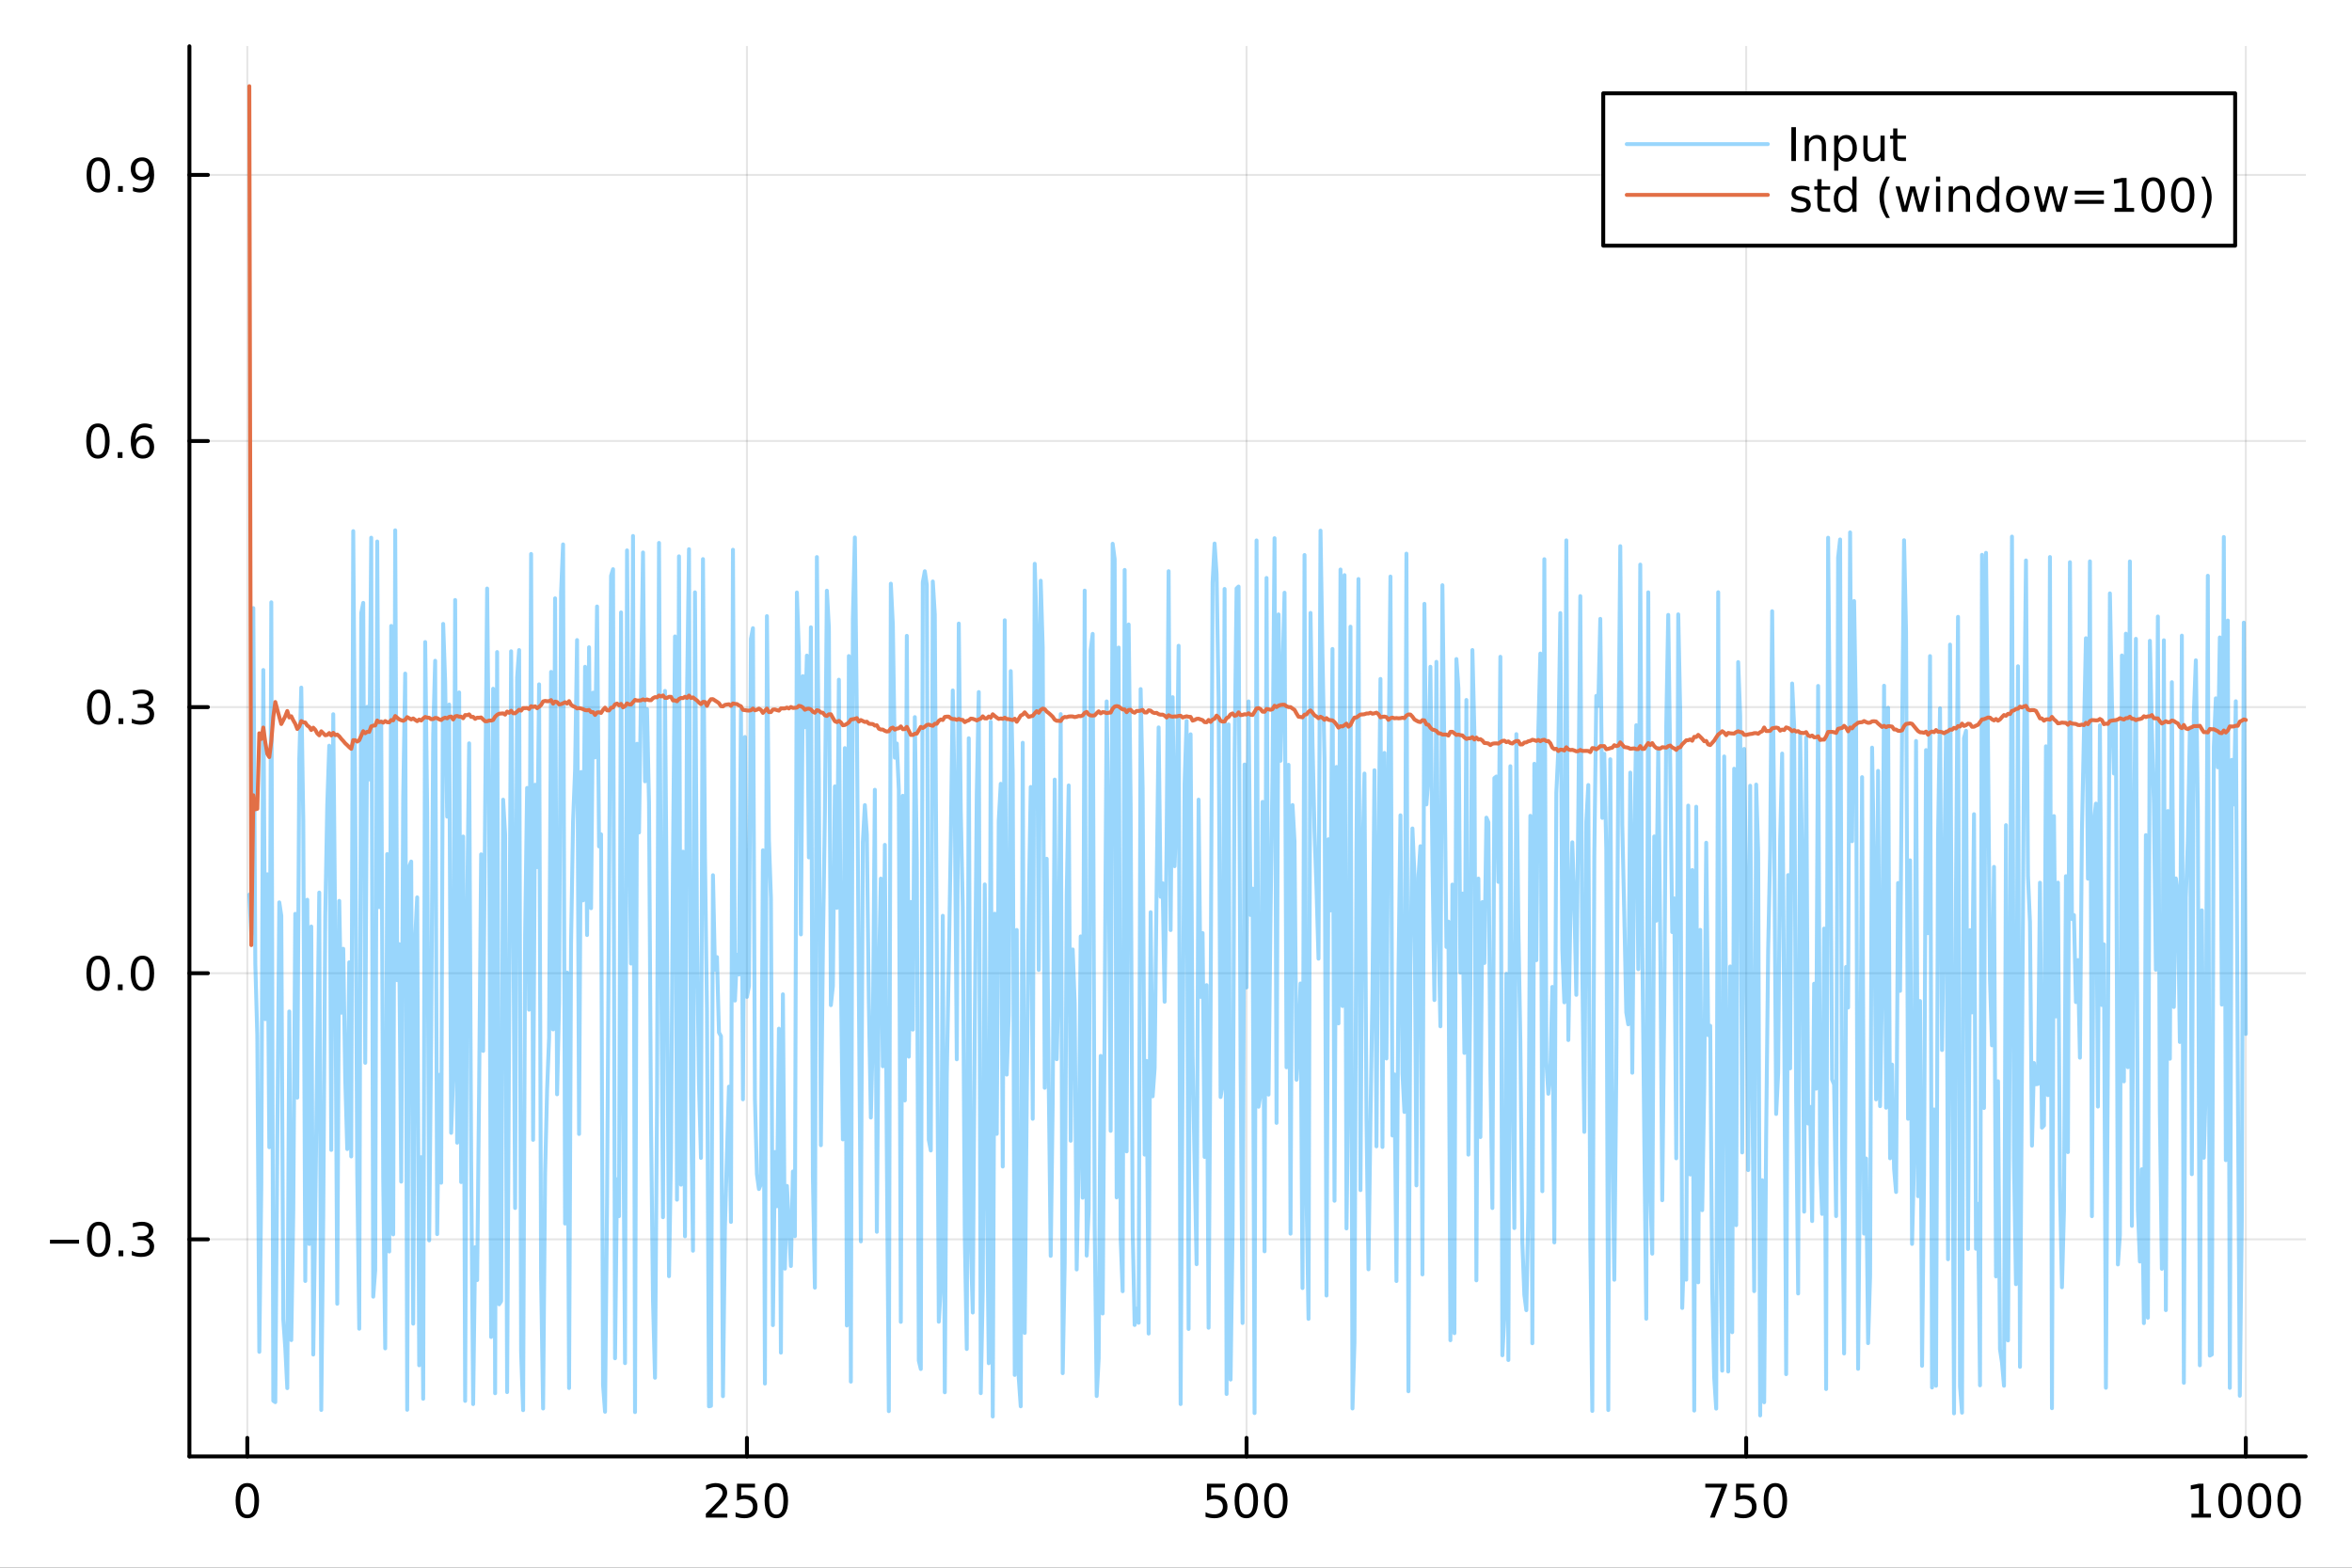 <?xml version="1.0" encoding="utf-8"?>
<svg xmlns="http://www.w3.org/2000/svg" xmlns:xlink="http://www.w3.org/1999/xlink" width="600" height="400" viewBox="0 0 2400 1600">
<rect x="0" y="0" width="2400" height="1600" fill="#333333" stroke="none"/>
<defs>
  <clipPath id="clip130">
    <rect x="0" y="0" width="2400" height="1600"/>
  </clipPath>
</defs>
<path clip-path="url(#clip130)" d="M0 1600 L2400 1600 L2400 0 L0 0  Z" fill="#ffffff" fill-rule="evenodd" fill-opacity="1"/>
<defs>
  <clipPath id="clip131">
    <rect x="480" y="0" width="1681" height="1600"/>
  </clipPath>
</defs>
<path clip-path="url(#clip130)" d="M193.288 1486.45 L2352.76 1486.45 L2352.76 47.244 L193.288 47.244  Z" fill="#ffffff" fill-rule="evenodd" fill-opacity="1"/>
<defs>
  <clipPath id="clip132">
    <rect x="193" y="47" width="2160" height="1440"/>
  </clipPath>
</defs>
<polyline clip-path="url(#clip132)" style="stroke:#000000; stroke-linecap:round; stroke-linejoin:round; stroke-width:2; stroke-opacity:0.1; fill:none" points="252.366,1486.45 252.366,47.244 "/>
<polyline clip-path="url(#clip132)" style="stroke:#000000; stroke-linecap:round; stroke-linejoin:round; stroke-width:2; stroke-opacity:0.1; fill:none" points="762.184,1486.45 762.184,47.244 "/>
<polyline clip-path="url(#clip132)" style="stroke:#000000; stroke-linecap:round; stroke-linejoin:round; stroke-width:2; stroke-opacity:0.1; fill:none" points="1272,1486.45 1272,47.244 "/>
<polyline clip-path="url(#clip132)" style="stroke:#000000; stroke-linecap:round; stroke-linejoin:round; stroke-width:2; stroke-opacity:0.1; fill:none" points="1781.82,1486.45 1781.82,47.244 "/>
<polyline clip-path="url(#clip132)" style="stroke:#000000; stroke-linecap:round; stroke-linejoin:round; stroke-width:2; stroke-opacity:0.1; fill:none" points="2291.64,1486.45 2291.64,47.244 "/>
<polyline clip-path="url(#clip130)" style="stroke:#000000; stroke-linecap:round; stroke-linejoin:round; stroke-width:4; stroke-opacity:1; fill:none" points="193.288,1486.45 2352.76,1486.45 "/>
<polyline clip-path="url(#clip130)" style="stroke:#000000; stroke-linecap:round; stroke-linejoin:round; stroke-width:4; stroke-opacity:1; fill:none" points="252.366,1486.45 252.366,1467.55 "/>
<polyline clip-path="url(#clip130)" style="stroke:#000000; stroke-linecap:round; stroke-linejoin:round; stroke-width:4; stroke-opacity:1; fill:none" points="762.184,1486.45 762.184,1467.55 "/>
<polyline clip-path="url(#clip130)" style="stroke:#000000; stroke-linecap:round; stroke-linejoin:round; stroke-width:4; stroke-opacity:1; fill:none" points="1272,1486.45 1272,1467.55 "/>
<polyline clip-path="url(#clip130)" style="stroke:#000000; stroke-linecap:round; stroke-linejoin:round; stroke-width:4; stroke-opacity:1; fill:none" points="1781.82,1486.45 1781.82,1467.55 "/>
<polyline clip-path="url(#clip130)" style="stroke:#000000; stroke-linecap:round; stroke-linejoin:round; stroke-width:4; stroke-opacity:1; fill:none" points="2291.64,1486.45 2291.64,1467.55 "/>
<path clip-path="url(#clip130)" d="M252.366 1517.37 Q248.755 1517.37 246.926 1520.93 Q245.12 1524.47 245.12 1531.6 Q245.12 1538.71 246.926 1542.27 Q248.755 1545.82 252.366 1545.82 Q256 1545.82 257.805 1542.27 Q259.634 1538.71 259.634 1531.6 Q259.634 1524.47 257.805 1520.93 Q256 1517.37 252.366 1517.37 M252.366 1513.66 Q258.176 1513.66 261.231 1518.27 Q264.31 1522.85 264.31 1531.6 Q264.31 1540.33 261.231 1544.94 Q258.176 1549.52 252.366 1549.52 Q246.555 1549.52 243.477 1544.94 Q240.421 1540.33 240.421 1531.6 Q240.421 1522.85 243.477 1518.27 Q246.555 1513.66 252.366 1513.66 Z" fill="#000000" fill-rule="evenodd" fill-opacity="1" /><path clip-path="url(#clip130)" d="M725.876 1544.91 L742.196 1544.91 L742.196 1548.85 L720.251 1548.85 L720.251 1544.91 Q722.913 1542.16 727.497 1537.53 Q732.103 1532.88 733.284 1531.53 Q735.529 1529.01 736.409 1527.27 Q737.311 1525.51 737.311 1523.82 Q737.311 1521.07 735.367 1519.33 Q733.446 1517.6 730.344 1517.6 Q728.145 1517.6 725.691 1518.36 Q723.261 1519.13 720.483 1520.68 L720.483 1515.95 Q723.307 1514.82 725.761 1514.24 Q728.214 1513.66 730.251 1513.66 Q735.622 1513.66 738.816 1516.35 Q742.01 1519.03 742.01 1523.52 Q742.01 1525.65 741.2 1527.57 Q740.413 1529.47 738.307 1532.07 Q737.728 1532.74 734.626 1535.95 Q731.524 1539.15 725.876 1544.91 Z" fill="#000000" fill-rule="evenodd" fill-opacity="1" /><path clip-path="url(#clip130)" d="M752.057 1514.29 L770.413 1514.29 L770.413 1518.22 L756.339 1518.22 L756.339 1526.7 Q757.358 1526.35 758.376 1526.19 Q759.395 1526 760.413 1526 Q766.2 1526 769.58 1529.17 Q772.959 1532.34 772.959 1537.76 Q772.959 1543.34 769.487 1546.44 Q766.015 1549.52 759.696 1549.52 Q757.52 1549.52 755.251 1549.15 Q753.006 1548.78 750.598 1548.04 L750.598 1543.34 Q752.682 1544.47 754.904 1545.03 Q757.126 1545.58 759.603 1545.58 Q763.608 1545.58 765.945 1543.48 Q768.283 1541.37 768.283 1537.76 Q768.283 1534.15 765.945 1532.04 Q763.608 1529.94 759.603 1529.94 Q757.728 1529.94 755.853 1530.35 Q754.001 1530.77 752.057 1531.65 L752.057 1514.29 Z" fill="#000000" fill-rule="evenodd" fill-opacity="1" /><path clip-path="url(#clip130)" d="M792.172 1517.37 Q788.561 1517.37 786.732 1520.93 Q784.927 1524.47 784.927 1531.6 Q784.927 1538.71 786.732 1542.27 Q788.561 1545.82 792.172 1545.82 Q795.806 1545.82 797.612 1542.27 Q799.441 1538.71 799.441 1531.6 Q799.441 1524.47 797.612 1520.93 Q795.806 1517.37 792.172 1517.37 M792.172 1513.66 Q797.982 1513.66 801.038 1518.27 Q804.117 1522.85 804.117 1531.6 Q804.117 1540.33 801.038 1544.94 Q797.982 1549.52 792.172 1549.52 Q786.362 1549.52 783.283 1544.94 Q780.228 1540.33 780.228 1531.6 Q780.228 1522.85 783.283 1518.27 Q786.362 1513.66 792.172 1513.66 Z" fill="#000000" fill-rule="evenodd" fill-opacity="1" /><path clip-path="url(#clip130)" d="M1231.62 1514.29 L1249.98 1514.29 L1249.98 1518.22 L1235.9 1518.22 L1235.9 1526.7 Q1236.92 1526.35 1237.94 1526.19 Q1238.96 1526 1239.98 1526 Q1245.76 1526 1249.14 1529.17 Q1252.52 1532.34 1252.52 1537.76 Q1252.52 1543.34 1249.05 1546.44 Q1245.58 1549.52 1239.26 1549.52 Q1237.08 1549.52 1234.81 1549.15 Q1232.57 1548.78 1230.16 1548.04 L1230.16 1543.34 Q1232.25 1544.47 1234.47 1545.03 Q1236.69 1545.58 1239.17 1545.58 Q1243.17 1545.58 1245.51 1543.48 Q1247.85 1541.37 1247.85 1537.76 Q1247.85 1534.15 1245.51 1532.04 Q1243.17 1529.94 1239.17 1529.94 Q1237.29 1529.94 1235.42 1530.35 Q1233.56 1530.77 1231.62 1531.65 L1231.62 1514.29 Z" fill="#000000" fill-rule="evenodd" fill-opacity="1" /><path clip-path="url(#clip130)" d="M1271.74 1517.37 Q1268.12 1517.37 1266.3 1520.93 Q1264.49 1524.47 1264.49 1531.6 Q1264.49 1538.71 1266.3 1542.27 Q1268.12 1545.82 1271.74 1545.82 Q1275.37 1545.82 1277.18 1542.27 Q1279 1538.71 1279 1531.6 Q1279 1524.47 1277.18 1520.93 Q1275.37 1517.37 1271.74 1517.37 M1271.74 1513.66 Q1277.55 1513.66 1280.6 1518.27 Q1283.68 1522.85 1283.68 1531.6 Q1283.68 1540.33 1280.6 1544.94 Q1277.55 1549.52 1271.74 1549.52 Q1265.93 1549.52 1262.85 1544.94 Q1259.79 1540.33 1259.79 1531.6 Q1259.79 1522.85 1262.85 1518.27 Q1265.93 1513.66 1271.74 1513.66 Z" fill="#000000" fill-rule="evenodd" fill-opacity="1" /><path clip-path="url(#clip130)" d="M1301.9 1517.37 Q1298.29 1517.37 1296.46 1520.93 Q1294.65 1524.47 1294.65 1531.6 Q1294.65 1538.71 1296.46 1542.27 Q1298.29 1545.82 1301.9 1545.82 Q1305.53 1545.82 1307.34 1542.27 Q1309.17 1538.71 1309.17 1531.6 Q1309.17 1524.47 1307.34 1520.93 Q1305.53 1517.37 1301.9 1517.37 M1301.9 1513.66 Q1307.71 1513.66 1310.76 1518.27 Q1313.84 1522.85 1313.84 1531.6 Q1313.84 1540.33 1310.76 1544.94 Q1307.71 1549.52 1301.9 1549.52 Q1296.09 1549.52 1293.01 1544.94 Q1289.95 1540.33 1289.95 1531.6 Q1289.95 1522.85 1293.01 1518.27 Q1296.09 1513.66 1301.9 1513.66 Z" fill="#000000" fill-rule="evenodd" fill-opacity="1" /><path clip-path="url(#clip130)" d="M1740.1 1514.29 L1762.32 1514.29 L1762.32 1516.28 L1749.77 1548.85 L1744.89 1548.85 L1756.69 1518.22 L1740.1 1518.22 L1740.1 1514.29 Z" fill="#000000" fill-rule="evenodd" fill-opacity="1" /><path clip-path="url(#clip130)" d="M1771.48 1514.29 L1789.84 1514.29 L1789.84 1518.22 L1775.77 1518.22 L1775.77 1526.7 Q1776.79 1526.35 1777.8 1526.19 Q1778.82 1526 1779.84 1526 Q1785.63 1526 1789.01 1529.17 Q1792.39 1532.34 1792.39 1537.76 Q1792.39 1543.34 1788.92 1546.44 Q1785.44 1549.52 1779.12 1549.52 Q1776.95 1549.52 1774.68 1549.15 Q1772.43 1548.78 1770.03 1548.04 L1770.03 1543.34 Q1772.11 1544.47 1774.33 1545.03 Q1776.55 1545.58 1779.03 1545.58 Q1783.04 1545.58 1785.37 1543.48 Q1787.71 1541.37 1787.71 1537.76 Q1787.71 1534.15 1785.37 1532.04 Q1783.04 1529.94 1779.03 1529.94 Q1777.16 1529.94 1775.28 1530.35 Q1773.43 1530.77 1771.48 1531.65 L1771.48 1514.29 Z" fill="#000000" fill-rule="evenodd" fill-opacity="1" /><path clip-path="url(#clip130)" d="M1811.6 1517.37 Q1807.99 1517.37 1806.16 1520.93 Q1804.36 1524.47 1804.36 1531.6 Q1804.36 1538.71 1806.16 1542.27 Q1807.99 1545.82 1811.6 1545.82 Q1815.23 1545.82 1817.04 1542.27 Q1818.87 1538.71 1818.87 1531.6 Q1818.87 1524.47 1817.04 1520.93 Q1815.23 1517.37 1811.6 1517.37 M1811.6 1513.66 Q1817.41 1513.66 1820.47 1518.27 Q1823.54 1522.85 1823.54 1531.6 Q1823.54 1540.33 1820.47 1544.94 Q1817.41 1549.52 1811.6 1549.52 Q1805.79 1549.52 1802.71 1544.94 Q1799.66 1540.33 1799.66 1531.6 Q1799.66 1522.85 1802.71 1518.27 Q1805.79 1513.66 1811.6 1513.66 Z" fill="#000000" fill-rule="evenodd" fill-opacity="1" /><path clip-path="url(#clip130)" d="M2236.16 1544.91 L2243.8 1544.91 L2243.8 1518.55 L2235.49 1520.21 L2235.49 1515.95 L2243.76 1514.29 L2248.43 1514.29 L2248.43 1544.91 L2256.07 1544.91 L2256.07 1548.85 L2236.16 1548.85 L2236.16 1544.91 Z" fill="#000000" fill-rule="evenodd" fill-opacity="1" /><path clip-path="url(#clip130)" d="M2275.52 1517.37 Q2271.91 1517.37 2270.08 1520.93 Q2268.27 1524.47 2268.27 1531.6 Q2268.27 1538.71 2270.08 1542.27 Q2271.91 1545.82 2275.52 1545.82 Q2279.15 1545.82 2280.96 1542.27 Q2282.78 1538.71 2282.78 1531.6 Q2282.78 1524.47 2280.96 1520.93 Q2279.15 1517.37 2275.52 1517.37 M2275.52 1513.66 Q2281.33 1513.66 2284.38 1518.27 Q2287.46 1522.85 2287.46 1531.6 Q2287.46 1540.33 2284.38 1544.94 Q2281.33 1549.52 2275.52 1549.52 Q2269.71 1549.52 2266.63 1544.94 Q2263.57 1540.33 2263.57 1531.6 Q2263.57 1522.85 2266.63 1518.27 Q2269.71 1513.66 2275.52 1513.66 Z" fill="#000000" fill-rule="evenodd" fill-opacity="1" /><path clip-path="url(#clip130)" d="M2305.68 1517.37 Q2302.07 1517.37 2300.24 1520.93 Q2298.43 1524.47 2298.43 1531.6 Q2298.43 1538.71 2300.24 1542.27 Q2302.07 1545.82 2305.68 1545.82 Q2309.31 1545.82 2311.12 1542.27 Q2312.95 1538.71 2312.95 1531.6 Q2312.95 1524.47 2311.12 1520.93 Q2309.31 1517.37 2305.68 1517.37 M2305.68 1513.66 Q2311.49 1513.66 2314.54 1518.27 Q2317.62 1522.85 2317.62 1531.6 Q2317.62 1540.33 2314.54 1544.94 Q2311.49 1549.52 2305.68 1549.52 Q2299.87 1549.52 2296.79 1544.94 Q2293.73 1540.33 2293.73 1531.6 Q2293.73 1522.85 2296.79 1518.27 Q2299.87 1513.66 2305.68 1513.66 Z" fill="#000000" fill-rule="evenodd" fill-opacity="1" /><path clip-path="url(#clip130)" d="M2335.84 1517.37 Q2332.23 1517.37 2330.4 1520.93 Q2328.59 1524.47 2328.59 1531.6 Q2328.59 1538.71 2330.4 1542.27 Q2332.23 1545.82 2335.84 1545.82 Q2339.47 1545.82 2341.28 1542.27 Q2343.11 1538.71 2343.11 1531.6 Q2343.11 1524.47 2341.28 1520.93 Q2339.47 1517.37 2335.84 1517.37 M2335.84 1513.66 Q2341.65 1513.66 2344.71 1518.27 Q2347.78 1522.85 2347.78 1531.6 Q2347.78 1540.33 2344.71 1544.94 Q2341.65 1549.52 2335.84 1549.52 Q2330.03 1549.52 2326.95 1544.94 Q2323.9 1540.33 2323.9 1531.6 Q2323.9 1522.85 2326.95 1518.27 Q2330.03 1513.66 2335.84 1513.66 Z" fill="#000000" fill-rule="evenodd" fill-opacity="1" /><polyline clip-path="url(#clip132)" style="stroke:#000000; stroke-linecap:round; stroke-linejoin:round; stroke-width:2; stroke-opacity:0.1; fill:none" points="193.288,1264.88 2352.76,1264.88 "/>
<polyline clip-path="url(#clip132)" style="stroke:#000000; stroke-linecap:round; stroke-linejoin:round; stroke-width:2; stroke-opacity:0.1; fill:none" points="193.288,993.29 2352.76,993.29 "/>
<polyline clip-path="url(#clip132)" style="stroke:#000000; stroke-linecap:round; stroke-linejoin:round; stroke-width:2; stroke-opacity:0.1; fill:none" points="193.288,721.696 2352.76,721.696 "/>
<polyline clip-path="url(#clip132)" style="stroke:#000000; stroke-linecap:round; stroke-linejoin:round; stroke-width:2; stroke-opacity:0.1; fill:none" points="193.288,450.102 2352.76,450.102 "/>
<polyline clip-path="url(#clip132)" style="stroke:#000000; stroke-linecap:round; stroke-linejoin:round; stroke-width:2; stroke-opacity:0.1; fill:none" points="193.288,178.508 2352.76,178.508 "/>
<polyline clip-path="url(#clip130)" style="stroke:#000000; stroke-linecap:round; stroke-linejoin:round; stroke-width:4; stroke-opacity:1; fill:none" points="193.288,1486.45 193.288,47.244 "/>
<polyline clip-path="url(#clip130)" style="stroke:#000000; stroke-linecap:round; stroke-linejoin:round; stroke-width:4; stroke-opacity:1; fill:none" points="193.288,1264.88 212.185,1264.88 "/>
<polyline clip-path="url(#clip130)" style="stroke:#000000; stroke-linecap:round; stroke-linejoin:round; stroke-width:4; stroke-opacity:1; fill:none" points="193.288,993.29 212.185,993.29 "/>
<polyline clip-path="url(#clip130)" style="stroke:#000000; stroke-linecap:round; stroke-linejoin:round; stroke-width:4; stroke-opacity:1; fill:none" points="193.288,721.696 212.185,721.696 "/>
<polyline clip-path="url(#clip130)" style="stroke:#000000; stroke-linecap:round; stroke-linejoin:round; stroke-width:4; stroke-opacity:1; fill:none" points="193.288,450.102 212.185,450.102 "/>
<polyline clip-path="url(#clip130)" style="stroke:#000000; stroke-linecap:round; stroke-linejoin:round; stroke-width:4; stroke-opacity:1; fill:none" points="193.288,178.508 212.185,178.508 "/>
<path clip-path="url(#clip130)" d="M50.992 1265.34 L80.668 1265.34 L80.668 1269.27 L50.992 1269.27 L50.992 1265.34 Z" fill="#000000" fill-rule="evenodd" fill-opacity="1" /><path clip-path="url(#clip130)" d="M100.76 1250.68 Q97.149 1250.68 95.321 1254.25 Q93.515 1257.79 93.515 1264.92 Q93.515 1272.03 95.321 1275.59 Q97.149 1279.13 100.76 1279.13 Q104.395 1279.13 106.2 1275.59 Q108.029 1272.03 108.029 1264.92 Q108.029 1257.79 106.2 1254.25 Q104.395 1250.68 100.76 1250.68 M100.76 1246.98 Q106.571 1246.98 109.626 1251.59 Q112.705 1256.17 112.705 1264.92 Q112.705 1273.65 109.626 1278.25 Q106.571 1282.84 100.76 1282.84 Q94.95 1282.84 91.871 1278.25 Q88.816 1273.65 88.816 1264.92 Q88.816 1256.17 91.871 1251.59 Q94.95 1246.98 100.76 1246.98 Z" fill="#000000" fill-rule="evenodd" fill-opacity="1" /><path clip-path="url(#clip130)" d="M120.922 1276.28 L125.807 1276.28 L125.807 1282.16 L120.922 1282.16 L120.922 1276.28 Z" fill="#000000" fill-rule="evenodd" fill-opacity="1" /><path clip-path="url(#clip130)" d="M150.158 1263.53 Q153.515 1264.25 155.39 1266.52 Q157.288 1268.78 157.288 1272.12 Q157.288 1277.23 153.769 1280.03 Q150.251 1282.84 143.769 1282.84 Q141.593 1282.84 139.279 1282.4 Q136.987 1281.98 134.533 1281.12 L134.533 1276.61 Q136.478 1277.74 138.793 1278.32 Q141.107 1278.9 143.631 1278.9 Q148.029 1278.9 150.32 1277.16 Q152.635 1275.43 152.635 1272.12 Q152.635 1269.06 150.482 1267.35 Q148.353 1265.61 144.533 1265.61 L140.506 1265.61 L140.506 1261.77 L144.718 1261.77 Q148.168 1261.77 149.996 1260.4 Q151.825 1259.02 151.825 1256.42 Q151.825 1253.76 149.927 1252.35 Q148.052 1250.91 144.533 1250.91 Q142.612 1250.91 140.413 1251.33 Q138.214 1251.75 135.575 1252.63 L135.575 1248.46 Q138.237 1247.72 140.552 1247.35 Q142.89 1246.98 144.95 1246.98 Q150.274 1246.98 153.376 1249.41 Q156.478 1251.82 156.478 1255.94 Q156.478 1258.81 154.834 1260.8 Q153.191 1262.77 150.158 1263.53 Z" fill="#000000" fill-rule="evenodd" fill-opacity="1" /><path clip-path="url(#clip130)" d="M100.112 979.088 Q96.501 979.088 94.672 982.653 Q92.867 986.195 92.867 993.325 Q92.867 1000.43 94.672 1004 Q96.501 1007.54 100.112 1007.54 Q103.746 1007.54 105.552 1004 Q107.381 1000.43 107.381 993.325 Q107.381 986.195 105.552 982.653 Q103.746 979.088 100.112 979.088 M100.112 975.385 Q105.922 975.385 108.978 979.991 Q112.057 984.575 112.057 993.325 Q112.057 1002.05 108.978 1006.66 Q105.922 1011.24 100.112 1011.24 Q94.302 1011.24 91.223 1006.66 Q88.168 1002.05 88.168 993.325 Q88.168 984.575 91.223 979.991 Q94.302 975.385 100.112 975.385 Z" fill="#000000" fill-rule="evenodd" fill-opacity="1" /><path clip-path="url(#clip130)" d="M120.274 1004.69 L125.158 1004.69 L125.158 1010.57 L120.274 1010.57 L120.274 1004.69 Z" fill="#000000" fill-rule="evenodd" fill-opacity="1" /><path clip-path="url(#clip130)" d="M145.343 979.088 Q141.732 979.088 139.904 982.653 Q138.098 986.195 138.098 993.325 Q138.098 1000.43 139.904 1004 Q141.732 1007.54 145.343 1007.54 Q148.978 1007.54 150.783 1004 Q152.612 1000.43 152.612 993.325 Q152.612 986.195 150.783 982.653 Q148.978 979.088 145.343 979.088 M145.343 975.385 Q151.154 975.385 154.209 979.991 Q157.288 984.575 157.288 993.325 Q157.288 1002.05 154.209 1006.66 Q151.154 1011.24 145.343 1011.24 Q139.533 1011.24 136.455 1006.66 Q133.399 1002.05 133.399 993.325 Q133.399 984.575 136.455 979.991 Q139.533 975.385 145.343 975.385 Z" fill="#000000" fill-rule="evenodd" fill-opacity="1" /><path clip-path="url(#clip130)" d="M100.76 707.494 Q97.149 707.494 95.321 711.059 Q93.515 714.601 93.515 721.73 Q93.515 728.837 95.321 732.402 Q97.149 735.943 100.76 735.943 Q104.395 735.943 106.2 732.402 Q108.029 728.837 108.029 721.73 Q108.029 714.601 106.2 711.059 Q104.395 707.494 100.76 707.494 M100.76 703.791 Q106.571 703.791 109.626 708.397 Q112.705 712.981 112.705 721.73 Q112.705 730.457 109.626 735.064 Q106.571 739.647 100.76 739.647 Q94.95 739.647 91.871 735.064 Q88.816 730.457 88.816 721.73 Q88.816 712.981 91.871 708.397 Q94.95 703.791 100.76 703.791 Z" fill="#000000" fill-rule="evenodd" fill-opacity="1" /><path clip-path="url(#clip130)" d="M120.922 733.096 L125.807 733.096 L125.807 738.976 L120.922 738.976 L120.922 733.096 Z" fill="#000000" fill-rule="evenodd" fill-opacity="1" /><path clip-path="url(#clip130)" d="M150.158 720.342 Q153.515 721.059 155.39 723.328 Q157.288 725.596 157.288 728.929 Q157.288 734.045 153.769 736.846 Q150.251 739.647 143.769 739.647 Q141.593 739.647 139.279 739.207 Q136.987 738.791 134.533 737.934 L134.533 733.42 Q136.478 734.554 138.793 735.133 Q141.107 735.712 143.631 735.712 Q148.029 735.712 150.32 733.976 Q152.635 732.24 152.635 728.929 Q152.635 725.874 150.482 724.161 Q148.353 722.425 144.533 722.425 L140.506 722.425 L140.506 718.582 L144.718 718.582 Q148.168 718.582 149.996 717.217 Q151.825 715.828 151.825 713.235 Q151.825 710.573 149.927 709.161 Q148.052 707.726 144.533 707.726 Q142.612 707.726 140.413 708.143 Q138.214 708.559 135.575 709.439 L135.575 705.272 Q138.237 704.531 140.552 704.161 Q142.89 703.791 144.95 703.791 Q150.274 703.791 153.376 706.221 Q156.478 708.629 156.478 712.749 Q156.478 715.619 154.834 717.61 Q153.191 719.578 150.158 720.342 Z" fill="#000000" fill-rule="evenodd" fill-opacity="1" /><path clip-path="url(#clip130)" d="M99.95 435.9 Q96.339 435.9 94.51 439.465 Q92.705 443.007 92.705 450.136 Q92.705 457.243 94.51 460.808 Q96.339 464.349 99.95 464.349 Q103.584 464.349 105.39 460.808 Q107.219 457.243 107.219 450.136 Q107.219 443.007 105.39 439.465 Q103.584 435.9 99.95 435.9 M99.95 432.197 Q105.76 432.197 108.816 436.803 Q111.895 441.386 111.895 450.136 Q111.895 458.863 108.816 463.47 Q105.76 468.053 99.95 468.053 Q94.14 468.053 91.061 463.47 Q88.006 458.863 88.006 450.136 Q88.006 441.386 91.061 436.803 Q94.14 432.197 99.95 432.197 Z" fill="#000000" fill-rule="evenodd" fill-opacity="1" /><path clip-path="url(#clip130)" d="M120.112 461.502 L124.996 461.502 L124.996 467.382 L120.112 467.382 L120.112 461.502 Z" fill="#000000" fill-rule="evenodd" fill-opacity="1" /><path clip-path="url(#clip130)" d="M145.76 448.238 Q142.612 448.238 140.76 450.391 Q138.931 452.544 138.931 456.294 Q138.931 460.021 140.76 462.197 Q142.612 464.349 145.76 464.349 Q148.908 464.349 150.737 462.197 Q152.589 460.021 152.589 456.294 Q152.589 452.544 150.737 450.391 Q148.908 448.238 145.76 448.238 M155.042 433.586 L155.042 437.845 Q153.283 437.011 151.478 436.572 Q149.695 436.132 147.936 436.132 Q143.306 436.132 140.853 439.257 Q138.422 442.382 138.075 448.701 Q139.441 446.687 141.501 445.623 Q143.561 444.535 146.038 444.535 Q151.246 444.535 154.255 447.706 Q157.288 450.854 157.288 456.294 Q157.288 461.618 154.14 464.835 Q150.992 468.053 145.76 468.053 Q139.765 468.053 136.594 463.47 Q133.422 458.863 133.422 450.136 Q133.422 441.942 137.311 437.081 Q141.2 432.197 147.751 432.197 Q149.51 432.197 151.293 432.544 Q153.098 432.891 155.042 433.586 Z" fill="#000000" fill-rule="evenodd" fill-opacity="1" /><path clip-path="url(#clip130)" d="M100.297 164.306 Q96.686 164.306 94.858 167.871 Q93.052 171.413 93.052 178.542 Q93.052 185.649 94.858 189.214 Q96.686 192.755 100.297 192.755 Q103.932 192.755 105.737 189.214 Q107.566 185.649 107.566 178.542 Q107.566 171.413 105.737 167.871 Q103.932 164.306 100.297 164.306 M100.297 160.603 Q106.108 160.603 109.163 165.209 Q112.242 169.792 112.242 178.542 Q112.242 187.269 109.163 191.876 Q106.108 196.459 100.297 196.459 Q94.487 196.459 91.409 191.876 Q88.353 187.269 88.353 178.542 Q88.353 169.792 91.409 165.209 Q94.487 160.603 100.297 160.603 Z" fill="#000000" fill-rule="evenodd" fill-opacity="1" /><path clip-path="url(#clip130)" d="M120.459 189.908 L125.344 189.908 L125.344 195.788 L120.459 195.788 L120.459 189.908 Z" fill="#000000" fill-rule="evenodd" fill-opacity="1" /><path clip-path="url(#clip130)" d="M135.668 195.07 L135.668 190.811 Q137.427 191.644 139.232 192.084 Q141.038 192.524 142.774 192.524 Q147.404 192.524 149.834 189.422 Q152.288 186.297 152.635 179.954 Q151.293 181.945 149.232 183.01 Q147.172 184.075 144.672 184.075 Q139.487 184.075 136.455 180.95 Q133.445 177.802 133.445 172.362 Q133.445 167.038 136.594 163.82 Q139.742 160.603 144.973 160.603 Q150.968 160.603 154.117 165.209 Q157.288 169.792 157.288 178.542 Q157.288 186.714 153.399 191.598 Q149.533 196.459 142.982 196.459 Q141.223 196.459 139.418 196.112 Q137.612 195.764 135.668 195.07 M144.973 180.417 Q148.121 180.417 149.95 178.265 Q151.802 176.112 151.802 172.362 Q151.802 168.635 149.95 166.482 Q148.121 164.306 144.973 164.306 Q141.825 164.306 139.973 166.482 Q138.144 168.635 138.144 172.362 Q138.144 176.112 139.973 178.265 Q141.825 180.417 144.973 180.417 Z" fill="#000000" fill-rule="evenodd" fill-opacity="1" /><polyline clip-path="url(#clip132)" style="stroke:#009af9; stroke-linecap:round; stroke-linejoin:round; stroke-width:4; stroke-opacity:0.4; fill:none" points="254.405,913 256.444,953.613 258.483,620.64 260.523,983.822 262.562,1057.2 264.601,1379.7 266.641,1209.14 268.68,683.818 270.719,1040.19 272.758,892.312 274.798,1170.87 276.837,614.707 278.876,1429.64 280.915,1431.05 282.955,1166.33 284.994,920.963 287.033,934.673 289.073,1346.61 291.112,1375.74 293.151,1416.75 295.19,1032.3 297.23,1367.72 299.269,1235.31 301.308,932.639 303.347,1120.29 305.387,774.683 307.426,701.748 309.465,837.441 311.505,1307.4 313.544,918.263 315.583,1269.64 317.622,945.604 319.662,1382.49 321.701,1239.56 323.74,1066.85 325.779,910.986 327.819,1439.02 329.858,1239.86 331.897,934.734 333.937,821.767 335.976,761.055 338.015,1173.63 340.054,728.935 342.094,959.378 344.133,1330.62 346.172,919.423 348.211,1033.6 350.251,968.321 352.29,1100.98 354.329,1172.75 356.369,982.14 358.408,1180.28 360.447,542.083 362.486,818.325 364.526,1197.09 366.565,1356.13 368.604,625.832 370.643,615.293 372.683,1084.73 374.722,721.405 376.761,795.521 378.801,548.768 380.84,1323.42 382.879,1296.42 384.918,552.667 386.958,925.873 388.997,736.36 391.036,1201.84 393.075,1376.18 395.115,871.709 397.154,1277.35 399.193,638.82 401.233,1259.85 403.272,541.249 405.311,1000.41 407.35,963.662 409.39,1205.99 411.429,814.328 413.468,687.452 415.507,1438.85 417.547,884.559 419.586,879.306 421.625,1350.96 423.665,957.807 425.704,915.867 427.743,1393.43 429.782,1181.04 431.822,1427.61 433.861,655.286 435.9,828.141 437.939,1265.99 439.979,1057.59 442.018,749.796 444.057,674.389 446.097,1259.56 448.136,1096.94 450.175,1207.13 452.214,636.76 454.254,695.897 456.293,833.477 458.332,719.062 460.371,1156.22 462.411,1098.32 464.45,612.361 466.489,1166.26 468.529,706.696 470.568,1206.43 472.607,853.769 474.646,1429.79 476.686,930.555 478.725,758.631 480.764,1184.7 482.803,1433.03 484.843,1272.98 486.882,1306.48 488.921,1109.82 490.961,871.937 493,1072.6 495.039,828.026 497.078,600.662 499.118,812.53 501.157,1364.55 503.196,702.939 505.235,1421.95 507.275,665.491 509.314,1331.18 511.353,1327.99 513.393,816.158 515.432,851.692 517.471,1420.8 519.51,1049.14 521.55,664.706 523.589,899.427 525.628,1232.93 527.667,691.497 529.707,663.463 531.746,1379.77 533.785,1439.23 535.825,955.231 537.864,804.179 539.903,1030.53 541.942,565.385 543.982,1163.36 546.021,800.948 548.06,885.025 550.099,698.445 552.139,1303.45 554.178,1437.52 556.217,1197.57 558.257,1112.4 560.296,1059.18 562.335,685.747 564.374,1050.65 566.414,610.657 568.453,1116.86 570.492,1023.24 572.532,604.636 574.571,555.626 576.61,1248.8 578.649,992.576 580.689,1416.65 582.728,962.508 584.767,838.282 586.806,786.002 588.846,653.241 590.885,1157.36 592.924,787.904 594.964,918.964 597.003,680.537 599.042,954.325 601.081,660.606 603.121,926.928 605.16,706.922 607.199,772.975 609.238,618.978 611.278,863.847 613.317,851.494 615.356,1413.44 617.396,1440.86 619.435,1227.51 621.474,910.135 623.513,587.716 625.553,580.924 627.592,1386.28 629.631,1203.49 631.67,1241.24 633.71,625.016 635.749,1094.18 637.788,1391.24 639.828,561.749 641.867,809.62 643.906,983.4 645.945,547.033 647.985,1441.18 650.024,759.12 652.063,849.655 654.102,704.701 656.142,563.864 658.181,797.443 660.22,723.69 662.26,819.177 664.299,1146.34 666.338,1327.95 668.377,1406.16 670.417,1127.14 672.456,554.114 674.495,955.694 676.534,1242.31 678.574,705.119 680.613,961.192 682.652,1302.51 684.692,1180.47 686.731,878.845 688.77,649.533 690.809,1224.43 692.849,567.787 694.888,1209.1 696.927,869.237 698.966,1261.76 701.006,713.374 703.045,560.542 705.084,1117.75 707.124,1276.52 709.163,604.532 711.202,951.554 713.241,1106.03 715.281,1181.8 717.32,570.617 719.359,874.605 721.398,1031.21 723.438,1435.3 725.477,1434.84 727.516,893.266 729.556,989.794 731.595,976.837 733.634,1053.8 735.673,1057.47 737.713,1424.98 739.752,1251.6 741.791,1177.62 743.83,1109.03 745.87,1247.13 747.909,561.082 749.948,1021.2 751.988,974.393 754.027,994.584 756.066,724.375 758.105,1122 760.145,752.182 762.184,1017.44 764.223,1006.45 766.262,652.038 768.302,641.138 770.341,1121.61 772.38,1198.56 774.42,1213.57 776.459,1208.51 778.498,867.836 780.537,1412.09 782.577,628.832 784.616,856.976 786.655,916.54 788.694,1352.48 790.734,1175.77 792.773,1231.15 794.812,1049.88 796.852,1380.52 798.891,1014.81 800.93,1294.78 802.969,1210.35 805.009,1250.02 807.048,1292.1 809.087,1195.67 811.126,1261.68 813.166,604.693 815.205,667.41 817.244,953.678 819.284,690.063 821.323,742.188 823.362,669.112 825.401,875.074 827.441,640.216 829.48,1200.87 831.519,1314.2 833.558,568.54 835.598,795.117 837.637,1168.83 839.676,970.052 841.716,830.156 843.755,602.874 845.794,640.696 847.833,1025.87 849.873,1006.46 851.912,802.621 853.951,926.604 855.99,693.7 858.03,991.666 860.069,1162.9 862.108,763.535 864.148,1352.83 866.187,669.561 868.226,1410.12 870.265,631.523 872.305,548.535 874.344,731.812 876.383,1013.91 878.422,1267.01 880.462,859.615 882.501,821.696 884.54,851.944 886.58,1024.15 888.619,1140.55 890.658,1055.7 892.697,806.041 894.737,1257.2 896.776,1000.8 898.815,896.695 900.855,1088.27 902.894,862.253 904.933,1177.76 906.972,1440.23 909.012,595.699 911.051,637.434 913.09,773.301 915.129,758.789 917.169,806.474 919.208,1349.14 921.247,812.163 923.287,1123.12 925.326,648.951 927.365,1078.46 929.404,920.567 931.444,1050.85 933.483,731.884 935.522,877.668 937.561,1388.72 939.601,1397.23 941.64,594.267 943.679,583.005 945.719,597.06 947.758,1163.25 949.797,1174.22 951.836,593.477 953.876,627.093 955.915,968.997 957.954,1348.98 959.993,1313.43 962.033,934.661 964.072,1420.98 966.111,1098.34 968.151,983.281 970.19,857.613 972.229,704.674 974.268,823.544 976.308,1081.14 978.347,636.4 980.386,828.07 982.425,925.308 984.465,1259.69 986.504,1376.81 988.543,753.466 990.583,1268.01 992.622,1339.59 994.661,1047.55 996.7,811.381 998.74,706.295 1000.78,1421.89 1002.82,1316.92 1004.86,902.646 1006.9,1203.39 1008.94,1391.33 1010.98,736.591 1013.01,1445.72 1015.05,932.521 1017.09,1157.25 1019.13,837.932 1021.17,799.956 1023.21,1190.57 1025.25,633.045 1027.29,1096.76 1029.33,1035.28 1031.37,684.924 1033.41,790.025 1035.45,1403.3 1037.49,949.109 1039.53,1406.02 1041.56,1435.31 1043.6,758.056 1045.64,1360.42 1047.68,1123.44 1049.72,927.7 1051.76,803.227 1053.8,1141.86 1055.84,575.398 1057.88,642.814 1059.92,989.93 1061.96,592.693 1064,660.941 1066.04,1110.23 1068.07,876.481 1070.11,1103.02 1072.15,1281.76 1074.19,1124.82 1076.23,795.647 1078.27,1081.04 1080.31,992.238 1082.35,728.833 1084.39,1401.49 1086.43,1288.87 1088.47,913.164 1090.51,801.614 1092.55,1164.29 1094.59,969 1096.62,1023.79 1098.66,1295.65 1100.7,1184.61 1102.74,955.715 1104.78,1222.39 1106.82,602.771 1108.86,1281.49 1110.9,1233.87 1112.94,663.745 1114.98,646.934 1117.02,1250.74 1119.06,1424.79 1121.1,1386.33 1123.14,1077.69 1125.17,1340.55 1127.21,1039.17 1129.25,715.86 1131.29,853.243 1133.33,1154.17 1135.37,554.963 1137.41,570.638 1139.45,1222.11 1141.49,660.913 1143.53,1263.85 1145.57,1317.85 1147.61,581.703 1149.65,1175.13 1151.69,637.337 1153.72,820.819 1155.76,1255.27 1157.8,1352.29 1159.84,1335.52 1161.88,1350.02 1163.92,703.262 1165.96,805.089 1168,1178.44 1170.04,1082.84 1172.08,1361.06 1174.12,931.01 1176.16,1118.92 1178.2,1090.28 1180.23,907.381 1182.27,742.41 1184.31,915.256 1186.35,901.509 1188.39,1022.41 1190.43,862.718 1192.47,582.955 1194.51,949.241 1196.55,711.542 1198.59,884.04 1200.63,822.756 1202.67,659.061 1204.71,1433 1206.75,1092.15 1208.78,799.931 1210.82,735.837 1212.86,1356.36 1214.9,749.439 1216.94,1077.75 1218.98,1186.52 1221.02,1290.28 1223.06,816.118 1225.1,1017.41 1227.14,952.293 1229.18,1180.8 1231.22,1005.44 1233.26,1355.12 1235.3,1035.35 1237.33,594.823 1239.37,554.725 1241.41,585.724 1243.45,712.699 1245.49,1119.65 1247.53,1107.69 1249.57,601.096 1251.61,1422.71 1253.65,739.367 1255.69,1407.99 1257.73,1256.29 1259.77,774.896 1261.81,600.572 1263.85,598.633 1265.88,1086.61 1267.92,1350.27 1269.96,780.269 1272,1007.79 1274.04,715.859 1276.08,933.813 1278.12,906.932 1280.16,1442.21 1282.2,551.578 1284.24,1129.55 1286.28,1116.41 1288.32,818.437 1290.36,1277.11 1292.39,589.875 1294.43,1117.17 1296.47,934.007 1298.51,788.828 1300.55,549.28 1302.59,1146.04 1304.63,627.088 1306.67,776.492 1308.71,687.39 1310.75,604.938 1312.79,1089.3 1314.83,780.585 1316.87,1259.11 1318.91,821.616 1320.94,858.893 1322.98,1102 1325.02,1065.13 1327.06,1003.75 1329.1,1314.62 1331.14,566.445 1333.18,1219.86 1335.22,1346.08 1337.26,625.52 1339.3,758.789 1341.34,848.505 1343.38,907.019 1345.42,978.443 1347.46,541.577 1349.49,669.809 1351.53,775.139 1353.57,1322.26 1355.61,856.542 1357.65,929.194 1359.69,662.35 1361.73,1225.52 1363.77,782.771 1365.81,1044.47 1367.85,581.26 1369.89,1026.78 1371.93,586.975 1373.97,1253.78 1376.01,1097.64 1378.04,639.583 1380.08,1437.5 1382.12,1369.76 1384.16,866.544 1386.2,590.955 1388.24,1214.67 1390.28,877.599 1392.32,789.504 1394.36,1141.63 1396.4,1295.49 1398.44,1141.85 1400.48,1013.7 1402.52,786.132 1404.56,1169.98 1406.59,878.394 1408.63,692.929 1410.67,1170.62 1412.71,768.473 1414.75,1080.32 1416.79,786.508 1418.83,588.414 1420.87,1158.94 1422.91,1096.58 1424.95,1307.44 1426.99,998.122 1429.03,832.121 1431.07,1095.17 1433.1,1134.89 1435.14,565.058 1437.18,1419.96 1439.22,986.236 1441.26,845.55 1443.3,892.979 1445.34,1209.86 1447.38,896.141 1449.42,863.623 1451.46,1300.7 1453.5,616.257 1455.54,820.979 1457.58,792.777 1459.62,680.494 1461.65,876.413 1463.69,1020.67 1465.73,675.481 1467.77,946.84 1469.81,1047.49 1471.85,597.268 1473.89,771.734 1475.93,966.469 1477.97,940.614 1480.01,1367.86 1482.05,902.795 1484.09,1360.65 1486.13,672.627 1488.17,702.474 1490.2,992.676 1492.24,911.998 1494.28,1074.65 1496.32,714.394 1498.36,1178.44 1500.4,1008.81 1502.44,663.427 1504.48,747.046 1506.52,1306.77 1508.56,896.683 1510.6,1160.51 1512.64,920.643 1514.68,982.842 1516.72,834.481 1518.75,839.224 1520.79,1090.1 1522.83,1232.94 1524.87,794.114 1526.91,792.532 1528.95,900.059 1530.99,670.318 1533.03,1383.23 1535.07,1344.09 1537.11,993.887 1539.15,1388.06 1541.19,782.002 1543.23,1081.62 1545.26,1253.36 1547.3,749.238 1549.34,943.428 1551.38,1063.3 1553.42,1268.41 1555.46,1321.53 1557.5,1337.19 1559.54,1234.5 1561.58,832.645 1563.62,1370.96 1565.66,779.511 1567.7,979.997 1569.74,745.113 1571.78,667.009 1573.81,1215.78 1575.85,570.725 1577.89,1083.06 1579.93,1116.32 1581.97,1095.29 1584.01,1007.25 1586.05,1268.06 1588.09,809.301 1590.13,765.512 1592.17,625.724 1594.21,969.25 1596.25,1023.01 1598.29,551.506 1600.33,1061.49 1602.36,937.793 1604.4,859.648 1606.44,921.349 1608.48,1015.37 1610.52,829.843 1612.56,608.406 1614.6,988.698 1616.64,1155.21 1618.68,839.049 1620.72,801.185 1622.76,1268.42 1624.8,1440.01 1626.84,873.734 1628.88,710.209 1630.91,720.326 1632.95,631.603 1634.99,834.728 1637.03,769.248 1639.07,866.814 1641.11,1439.09 1643.15,774.89 1645.19,1138.41 1647.23,1306.14 1649.27,1095.64 1651.31,784.897 1653.35,557.447 1655.39,841.68 1657.42,933.177 1659.46,1033.23 1661.5,1045.46 1663.54,788.526 1665.58,1094.88 1667.62,856.713 1669.66,740.153 1671.7,989.162 1673.74,576.23 1675.78,961.513 1677.82,1159.12 1679.86,1345.92 1681.9,604.524 1683.94,1219.1 1685.97,1279.52 1688.01,853.714 1690.05,939.699 1692.09,763.588 1694.13,958.246 1696.17,1224.98 1698.21,1030.47 1700.25,740.69 1702.29,627.574 1704.33,781.988 1706.37,951.298 1708.41,916.928 1710.45,1182.2 1712.49,627.013 1714.52,727.429 1716.56,1334.94 1718.6,1267.43 1720.64,1306.07 1722.68,822.191 1724.72,1198.7 1726.76,887.988 1728.8,1439.66 1730.84,823.357 1732.88,1308.77 1734.92,949.025 1736.96,1235.12 1739,1110.4 1741.04,860.082 1743.07,1056.51 1745.11,1046.9 1747.15,1314.93 1749.19,1406.06 1751.23,1437.65 1753.27,604.444 1755.31,1263.57 1757.35,1398.9 1759.39,772.033 1761.43,1048.9 1763.47,1399.78 1765.51,986.388 1767.55,1359.66 1769.58,784.543 1771.62,1250.42 1773.66,675.725 1775.7,730.532 1777.74,1176.22 1779.78,764.32 1781.82,910.238 1783.86,1194.22 1785.9,801.929 1787.94,1086.94 1789.98,1317.77 1792.02,800.742 1794.06,870.625 1796.1,1444.61 1798.13,1204.55 1800.17,1431.16 1802.21,1157.72 1804.25,969.263 1806.29,868.098 1808.33,623.815 1810.37,839.953 1812.41,1136.93 1814.45,1095.31 1816.49,857.441 1818.53,769.081 1820.57,1029.25 1822.61,1402.49 1824.65,893.118 1826.68,1090.41 1828.72,697.589 1830.76,741.195 1832.8,1123.26 1834.84,1320.16 1836.88,748.075 1838.92,879.471 1840.96,1236.64 1843,752.586 1845.04,1146.7 1847.08,1129.66 1849.12,1246.23 1851.16,1003.99 1853.2,1111.14 1855.23,700.075 1857.27,1186.79 1859.31,1238.96 1861.35,947.701 1863.39,1417.67 1865.43,548.796 1867.47,785.523 1869.51,1101.76 1871.55,1106.84 1873.59,1241.17 1875.63,569.151 1877.67,550.565 1879.71,1176.53 1881.74,1381.37 1883.78,986.86 1885.82,1028.28 1887.86,543.357 1889.9,858.567 1891.94,613.44 1893.98,739.104 1896.02,1397.05 1898.06,1171.61 1900.1,793.167 1902.14,1259.04 1904.18,1182.39 1906.22,1370.85 1908.26,1302.15 1910.29,763.028 1912.33,888.279 1914.37,1122.07 1916.41,786.761 1918.45,1128.98 1920.49,1004.12 1922.53,699.845 1924.57,1130.55 1926.61,722.379 1928.65,1182.16 1930.69,1086.54 1932.73,1192.65 1934.77,1216.57 1936.81,901.228 1938.84,1011.33 1940.88,752.232 1942.92,551.354 1944.96,645.198 1947,1141.84 1949.04,878.075 1951.08,1269.56 1953.12,1184.79 1955.16,756.227 1957.2,1220.88 1959.24,1021.66 1961.28,1393.95 1963.32,1199.14 1965.36,765.553 1967.39,952.416 1969.43,669.605 1971.47,1416.07 1973.51,1132.37 1975.55,1414.33 1977.59,856.379 1979.63,722.977 1981.67,1071.67 1983.71,911.813 1985.75,746.615 1987.79,1285.21 1989.83,657.853 1991.87,1028.13 1993.9,1442.51 1995.94,903.112 1997.98,629.555 2000.02,1414.85 2002.06,1441.79 2004.1,753.317 2006.14,745.859 2008.18,1274.75 2010.22,949.33 2012.26,1033.28 2014.3,830.972 2016.34,1274.51 2018.38,1228.68 2020.42,1413.89 2022.45,566.248 2024.49,1130.82 2026.53,564.247 2028.57,760.157 2030.61,999.687 2032.65,1066.9 2034.69,884.735 2036.73,1302.7 2038.77,1103.53 2040.81,1377.06 2042.85,1390.67 2044.89,1414.31 2046.93,842.132 2048.97,1368.04 2051,1015.17 2053.04,547.657 2055.08,1184.66 2057.12,1310.64 2059.16,679.968 2061.2,1395.01 2063.24,1086.35 2065.28,770.298 2067.32,571.998 2069.36,893.969 2071.4,941.482 2073.44,1169.26 2075.48,1084.9 2077.52,1106.61 2079.55,1106.28 2081.59,900.892 2083.63,1150.88 2085.67,1148.7 2087.71,761.679 2089.75,1117.74 2091.79,568.503 2093.83,1437.23 2095.87,832.922 2097.91,1037.4 2099.95,900.813 2101.99,1209.44 2104.03,1313.79 2106.07,1235.98 2108.1,894.254 2110.14,1175.85 2112.18,573.777 2114.22,937.956 2116.26,933.938 2118.3,1022.75 2120.34,979.892 2122.38,1079.48 2124.42,848.286 2126.46,749.067 2128.5,651.384 2130.54,896.785 2132.58,572.93 2134.61,1241.28 2136.65,839.202 2138.69,820.178 2140.73,1129.41 2142.77,740.269 2144.81,1025.75 2146.85,963.841 2148.89,1416.37 2150.93,1070.72 2152.97,605.624 2155.01,716.543 2157.05,789.445 2159.09,735.51 2161.13,1290.52 2163.16,1260.44 2165.2,668.974 2167.24,1103.69 2169.28,646.744 2171.32,1089.19 2173.36,572.991 2175.4,1251.13 2177.44,878.501 2179.48,651.989 2181.52,1234.28 2183.56,1287.52 2185.6,1193.32 2187.64,1350.42 2189.68,852.318 2191.71,1344.88 2193.75,654.015 2195.79,743.783 2197.83,819.97 2199.87,989.73 2201.91,629.239 2203.95,1134.91 2205.99,1294.98 2208.03,653.468 2210.07,1337.15 2212.11,827.776 2214.15,1080.59 2216.19,696.228 2218.23,1027.76 2220.26,896.546 2222.3,913.157 2224.34,1063.46 2226.38,648.731 2228.42,1411.34 2230.46,915.461 2232.5,858.903 2234.54,744.399 2236.58,1198.41 2238.62,728.2 2240.66,673.926 2242.7,827.177 2244.74,1393.43 2246.77,929.083 2248.81,1181.63 2250.85,1107.35 2252.89,587.626 2254.93,1383.52 2256.97,1382.44 2259.01,762.052 2261.05,712.738 2263.09,783.143 2265.13,650.559 2267.17,1025.31 2269.21,548.086 2271.25,1184.07 2273.29,633.336 2275.32,1416.46 2277.36,775.491 2279.4,821.019 2281.44,715.704 2283.48,1099.36 2285.52,1424.52 2287.56,1245.86 2289.6,635.427 2291.64,1055.22 "/>
<polyline clip-path="url(#clip132)" style="stroke:#e26f46; stroke-linecap:round; stroke-linejoin:round; stroke-width:4; stroke-opacity:1; fill:none" points="254.405,87.976 256.444,964.572 258.483,811.633 260.523,826.002 262.562,825.462 264.601,748.37 266.641,754.152 268.68,742.549 270.719,757.742 272.758,769.395 274.798,772.693 276.837,756.525 278.876,731.835 280.915,716.494 282.955,724.152 284.994,731.681 287.033,738.953 289.073,735.07 291.112,730.896 293.151,725.67 295.19,732.264 297.23,731.017 299.269,735.218 301.308,738.734 303.347,744.01 305.387,741.38 307.426,735.928 309.465,737.162 311.505,737.45 313.544,740.5 315.583,741.884 317.622,745.062 319.662,742.683 321.701,744.836 323.74,748.511 325.779,750.464 327.819,746.365 329.858,748.377 331.897,750.413 333.937,750.042 335.976,748.134 338.015,750.592 340.054,747.912 342.094,750.285 344.133,749.7 346.172,751.453 348.211,754.058 350.251,756.229 352.29,758.64 354.329,760.51 356.369,762.569 358.408,764.252 360.447,755.404 362.486,755.482 364.526,756.859 366.565,755.531 368.604,750.812 370.643,746.253 372.683,748.331 374.722,746.881 376.761,746.976 378.801,741.344 380.84,740.597 382.879,740.426 384.918,735.368 386.958,737.052 388.997,736.546 391.036,737.537 393.075,735.92 395.115,737.095 397.154,737.208 399.193,734.853 401.233,735.192 403.272,730.777 405.311,732.545 407.35,734.203 409.39,735.052 411.429,735.644 413.468,734.568 415.507,731.911 417.547,733.103 419.586,734.246 421.625,733.256 423.665,734.731 425.704,736.019 427.743,734.393 429.782,735.358 431.822,733.305 433.861,731.735 435.9,732.366 437.939,732.59 439.979,734.007 442.018,733.815 444.057,732.697 446.097,732.934 448.136,734.199 450.175,734.884 452.214,733.228 454.254,732.489 456.293,733.148 458.332,731.646 460.371,731.343 462.411,734.306 464.45,731.111 466.489,730.72 468.529,731.429 470.568,731.449 472.607,733.057 474.646,729.769 476.686,729.925 478.725,729.11 480.764,731.683 482.803,731.629 484.843,733.667 486.882,732.485 488.921,732.525 490.961,732.238 493,734.259 495.039,736.107 497.078,736.102 499.118,735.402 501.157,735.447 503.196,734.806 505.235,731.432 507.275,729.562 509.314,728.444 511.353,728.238 513.393,728.09 515.432,729.354 517.471,726.249 519.51,727.51 521.55,725.374 523.589,727.913 525.628,727.973 527.667,726.282 529.707,724.346 531.746,725.274 533.785,722.689 535.825,722.727 537.864,722.608 539.903,723.62 541.942,720.785 543.982,721.552 546.021,720.876 548.06,722.795 550.099,721.316 552.139,719.522 554.178,715.907 556.217,715.366 558.257,715.689 560.296,715.619 562.335,714.53 564.374,718.191 566.414,716.059 568.453,716.536 570.492,718.951 572.532,718.659 574.571,717.773 576.61,716.713 578.649,718.056 580.689,715.575 582.728,719.306 584.767,720.728 586.806,721.573 588.846,723.041 590.885,722.649 592.924,723.102 594.964,723.779 597.003,724.74 599.042,724.975 601.081,724.584 603.121,726.773 605.16,726.784 607.199,729.646 609.238,727.162 611.278,726.918 613.317,727.63 615.356,724.531 617.396,722.266 619.435,725.01 621.474,725.095 623.513,722.355 625.553,721.982 627.592,718.892 629.631,718.059 631.67,719.941 633.71,718.405 635.749,721.949 637.788,720.645 639.828,717.867 641.867,718.932 643.906,719.066 645.945,716.673 647.985,714.31 650.024,714.944 652.063,714.968 654.102,714.768 656.142,713.808 658.181,714.607 660.22,713.87 662.26,714.577 664.299,714.643 666.338,712.591 668.377,711.492 670.417,711.734 672.456,709.862 674.495,710.842 676.534,709.791 678.574,712.304 680.613,712.327 682.652,711.144 684.692,711.176 686.731,714.893 688.77,714.832 690.809,715.741 692.849,713.413 694.888,712.39 696.927,712.492 698.966,711.141 701.006,712.37 703.045,709.902 705.084,712.407 707.124,711.779 709.163,713.402 711.202,714.923 713.241,717.079 715.281,718.693 717.32,716.368 719.359,716.441 721.398,720.408 723.438,716.248 725.477,713.591 727.516,713.577 729.556,714.933 731.595,716.213 733.634,717.672 735.673,720.73 737.713,720.979 739.752,719.418 741.791,719.052 743.83,718.753 745.87,720.366 747.909,717.957 749.948,718.424 751.988,718.558 754.027,719.931 756.066,720.853 758.105,724.543 760.145,724.748 762.184,725.124 764.223,725.27 766.262,724.902 768.302,723.202 770.341,724.945 772.38,724.338 774.42,723.217 776.459,724.548 778.498,727.595 780.537,725.381 782.577,723.188 784.616,726.772 786.655,726.73 788.694,724.221 790.734,724.069 792.773,724.789 794.812,725.299 796.852,722.984 798.891,723.044 800.93,723.031 802.969,722.163 805.009,723.052 807.048,721.567 809.087,722.54 811.126,722.4 813.166,722.187 815.205,720.397 817.244,720.806 819.284,721.998 821.323,724.383 823.362,723.427 825.401,723.298 827.441,724.04 829.48,726.459 831.519,727.424 833.558,724.84 835.598,725.342 837.637,727.232 839.676,727.426 841.716,730.067 843.755,730.703 845.794,729.025 847.833,728.991 849.873,732.692 851.912,736.099 853.951,737.021 855.99,735.726 858.03,737.254 860.069,740.215 862.108,739.931 864.148,738.817 866.187,737.326 868.226,734.412 870.265,734.009 872.305,733.694 874.344,732.91 876.383,736.445 878.422,734.899 880.462,735.898 882.501,736.904 884.54,736.575 886.58,738.579 888.619,738.866 890.658,738.957 892.697,740.541 894.737,740.203 896.776,743.699 898.815,744.549 900.855,744.607 902.894,745.87 904.933,746.613 906.972,746.29 909.012,743.393 911.051,742.609 913.09,744.631 915.129,743.617 917.169,743.299 919.208,741.388 921.247,744.237 923.287,744.111 925.326,741.865 927.365,745.838 929.404,750.075 931.444,750.1 933.483,748.877 935.522,748.687 937.561,745.301 939.601,741.874 941.64,743.012 943.679,741.645 945.719,739.914 947.758,739.532 949.797,740.263 951.836,740.757 953.876,738.669 955.915,738.672 957.954,735.669 959.993,734.349 962.033,734.822 964.072,731.69 966.111,731.415 968.151,731.437 970.19,733.157 972.229,733.896 974.268,733.913 976.308,734.695 978.347,733.781 980.386,734.634 982.425,734.775 984.465,737.031 986.504,735.821 988.543,735.173 990.583,733.444 992.622,733.634 994.661,734.356 996.7,735.289 998.74,734.181 1000.78,733.469 1002.82,731.072 1004.86,733.17 1006.9,733.237 1008.94,731.26 1010.98,732.492 1013.01,728.978 1015.05,730.771 1017.09,732.374 1019.13,733.745 1021.17,733.249 1023.21,733.662 1025.25,732.493 1027.29,733.858 1029.33,733.939 1031.37,734.473 1033.41,734.925 1035.45,733.56 1037.49,736.674 1039.53,733.623 1041.56,730.279 1043.6,729.356 1045.64,727.01 1047.68,729.416 1049.72,731.671 1051.76,731.033 1053.8,730.586 1055.84,727.987 1057.88,725.828 1059.92,727.44 1061.96,724.534 1064,723.245 1066.04,723.8 1068.07,726.233 1070.11,727.754 1072.15,729.545 1074.19,731.516 1076.23,734.525 1078.27,735.65 1080.31,735.661 1082.35,735.878 1084.39,732.858 1086.43,731.726 1088.47,731.993 1090.51,731.291 1092.55,731.146 1094.59,731.21 1096.62,731.874 1098.66,731.456 1100.7,730.773 1102.74,730.935 1104.78,730.126 1106.82,727.497 1108.86,726.582 1110.9,729.256 1112.94,730.211 1114.98,730.34 1117.02,730.096 1119.06,727.871 1121.1,725.985 1123.14,728.057 1125.17,726.794 1127.21,727.003 1129.25,727.85 1131.29,727.431 1133.33,727.231 1135.37,723.295 1137.41,721.138 1139.45,720.643 1141.49,721.063 1143.53,722.68 1145.57,724.083 1147.61,724.062 1149.65,726.859 1151.69,724.589 1153.72,724.42 1155.76,726.602 1157.8,727.4 1159.84,725.622 1161.88,725.61 1163.92,725.273 1165.96,724.545 1168,727.131 1170.04,727.175 1172.08,724.972 1174.12,725.32 1176.16,727.056 1178.2,727.757 1180.23,727.544 1182.27,728.904 1184.31,729.422 1186.35,729.318 1188.39,730.364 1190.43,732.294 1192.47,729.99 1194.51,731.119 1196.55,731.453 1198.59,731.188 1200.63,731.271 1202.67,730.682 1204.71,730.502 1206.75,732.226 1208.78,731.62 1210.82,731.052 1212.86,731.558 1214.9,731.684 1216.94,735.477 1218.98,734.847 1221.02,733.677 1223.06,733.531 1225.1,734.301 1227.14,734.97 1229.18,736.995 1231.22,737.167 1233.26,734.773 1235.3,736.803 1237.33,734.384 1239.37,733.577 1241.41,730.348 1243.45,732.146 1245.49,735.717 1247.53,736.463 1249.57,736.332 1251.61,732.94 1253.65,731.847 1255.69,729.055 1257.73,728.138 1259.77,730.547 1261.81,729.947 1263.85,727.037 1265.88,729.865 1267.92,729.603 1269.96,728.943 1272,729.216 1274.04,727.949 1276.08,729.493 1278.12,729.72 1280.16,726.565 1282.2,723.077 1284.24,722.71 1286.28,723.718 1288.32,726.326 1290.36,726.457 1292.39,723.597 1294.43,723.917 1296.47,724.455 1298.51,723.74 1300.55,720.294 1302.59,721.639 1304.63,720.212 1306.67,719.516 1308.71,719.265 1310.75,719.293 1312.79,720.867 1314.83,721.648 1316.87,721.65 1318.91,723.155 1320.94,724.485 1322.98,728.182 1325.02,731.486 1327.06,731.729 1329.1,732.102 1331.14,729.38 1333.18,729.087 1335.22,726.424 1337.26,725.074 1339.3,727.379 1341.34,730.017 1343.38,731.308 1345.42,733.008 1347.46,731.517 1349.49,732.635 1351.53,734.656 1353.57,732.937 1355.61,734.674 1357.65,735.001 1359.69,735.213 1361.73,736.919 1363.77,739.468 1365.81,742.636 1367.85,741.194 1369.89,741.379 1371.93,740.145 1373.97,738.543 1376.01,741.665 1378.04,739.983 1380.08,735.593 1382.12,732.356 1384.16,732.282 1386.2,730.726 1388.24,729.218 1390.28,729.177 1392.32,728.929 1394.36,728.203 1396.4,728.196 1398.44,727.447 1400.48,728.406 1402.52,727.988 1404.56,727.352 1406.59,728.876 1408.63,732.134 1410.67,731.569 1412.71,731.373 1414.75,731.89 1416.79,734.671 1418.83,732.959 1420.87,732.403 1422.91,733.1 1424.95,732.862 1426.99,733.11 1429.03,732.984 1431.07,732.532 1433.1,732.915 1435.14,730.282 1437.18,729.165 1439.22,729.301 1441.26,731.413 1443.3,734.279 1445.34,735.482 1447.38,736.539 1449.42,736.951 1451.46,735.028 1453.5,735.232 1455.54,739.345 1457.58,739.727 1459.62,742.694 1461.65,744.683 1463.69,745.068 1465.73,745.983 1467.77,748.374 1469.81,748.576 1471.85,749.704 1473.89,749.648 1475.93,749.74 1477.97,750.732 1480.01,746.91 1482.05,746.904 1484.09,748.453 1486.13,750.095 1488.17,749.703 1490.2,750.315 1492.24,750.588 1494.28,752.629 1496.32,754.108 1498.36,753.558 1500.4,753.446 1502.44,752.343 1504.48,754.741 1506.52,752.785 1508.56,754.809 1510.6,754.398 1512.64,755.806 1514.68,758.318 1516.72,758.448 1518.75,758.8 1520.79,760.452 1522.83,759.071 1524.87,758.722 1526.91,758.692 1528.95,758.944 1530.99,757.403 1533.03,756.214 1535.07,755.959 1537.11,757.469 1539.15,756.719 1541.19,758.373 1543.23,758.826 1545.26,757.183 1547.3,756.31 1549.34,756.317 1551.38,759.827 1553.42,759.713 1555.46,757.88 1557.5,757.652 1559.54,756.516 1561.58,756.122 1563.62,755.009 1565.66,755.416 1567.7,756.241 1569.74,755.166 1571.78,756.458 1573.81,755.318 1575.85,755.041 1577.89,756.413 1579.93,756.31 1581.97,758.528 1584.01,763.036 1586.05,764.559 1588.09,764.206 1590.13,766.528 1592.17,765.061 1594.21,765.266 1596.25,765.982 1598.29,762.674 1600.33,764.826 1602.36,765.481 1604.4,765.284 1606.44,765.954 1608.48,766.83 1610.52,766.592 1612.56,765.416 1614.6,766.364 1616.64,766.39 1618.68,766.343 1620.72,766.454 1622.76,767.607 1624.8,763.515 1626.84,763.649 1628.88,764.739 1630.91,763.468 1632.95,761.46 1634.99,761.535 1637.03,761.485 1639.07,764.649 1641.11,764.25 1643.15,763.552 1645.19,763.088 1647.23,760.563 1649.27,761.515 1651.31,760.938 1653.35,757.67 1655.39,759.989 1657.42,762.451 1659.46,762.718 1661.5,763.151 1663.54,764.223 1665.58,763.992 1667.62,763.824 1669.66,764.547 1671.7,764.536 1673.74,761.478 1675.78,764.351 1677.82,764.309 1679.86,761.162 1681.9,758.334 1683.94,760.447 1685.97,758.407 1688.01,761.524 1690.05,763.368 1692.09,763.993 1694.13,764.008 1696.17,762.615 1698.21,762.777 1700.25,763.055 1702.29,761.544 1704.33,760.888 1706.37,762.833 1708.41,763.821 1710.45,765.361 1712.49,762.973 1714.52,762.684 1716.56,759.643 1718.6,757.651 1720.64,755.56 1722.68,755.46 1724.72,754.653 1726.76,756.008 1728.8,751.99 1730.84,752.202 1732.88,749.996 1734.92,751.957 1736.96,754.012 1739,756.492 1741.04,756.216 1743.07,759.764 1745.11,760.432 1747.15,758.185 1749.19,755.883 1751.23,752.621 1753.27,749.664 1755.31,748.165 1757.35,746.292 1759.39,747.754 1761.43,750.321 1763.47,747.996 1765.51,748.434 1767.55,748.614 1769.58,748.655 1771.62,747.159 1773.66,746.387 1775.7,747.124 1777.74,747.471 1779.78,749.991 1781.82,750.091 1783.86,749.532 1785.9,749.136 1787.94,748.915 1789.98,748.275 1792.02,748.213 1794.06,748.922 1796.1,747.265 1798.13,746.344 1800.17,742.492 1802.21,746.058 1804.25,746.108 1806.29,745.827 1808.33,743.355 1810.37,742.968 1812.41,742.587 1814.45,742.992 1816.49,745.721 1818.53,744.611 1820.57,745.076 1822.61,742.403 1824.65,742.995 1826.68,744.241 1828.72,746.266 1830.76,745.238 1832.8,746.623 1834.84,746.223 1836.88,747.74 1838.92,748.019 1840.96,748.171 1843,747.218 1845.04,750.63 1847.08,751.497 1849.12,750.692 1851.16,752.495 1853.2,752.435 1855.23,751.483 1857.27,755.221 1859.31,754.851 1861.35,754.9 1863.39,751.615 1865.43,746.995 1867.47,746.966 1869.51,746.944 1871.55,747.343 1873.59,748.038 1875.63,743.825 1877.67,743.348 1879.71,742.953 1881.74,740.77 1883.78,742.808 1885.82,746.405 1887.86,742.486 1889.9,743.343 1891.94,740.622 1893.98,739.233 1896.02,737.6 1898.06,737.217 1900.1,737.058 1902.14,735.913 1904.18,736.941 1906.22,737.746 1908.26,737.559 1910.29,736.243 1912.33,736.095 1914.37,736.377 1916.41,738.437 1918.45,740.165 1920.49,741.924 1922.53,740.817 1924.57,742.153 1926.61,741.132 1928.65,741.24 1930.69,741.561 1932.73,744.441 1934.77,744.569 1936.81,745.848 1938.84,745.965 1940.88,745.366 1942.92,741.12 1944.96,738.871 1947,738.584 1949.04,738.24 1951.08,738.742 1953.12,741.247 1955.16,743.715 1957.2,746.072 1959.24,747.4 1961.28,747.48 1963.32,747.899 1965.36,746.701 1967.39,749.828 1969.43,747.543 1971.47,746.649 1973.51,747.29 1975.55,745.103 1977.59,746.886 1979.63,746.799 1981.67,747.296 1983.71,748.329 1985.75,747.119 1987.79,746.255 1989.83,744.624 1991.87,744.746 1993.9,742.861 1995.94,743.506 1997.98,741.011 2000.02,741.517 2002.06,738.525 2004.1,740.887 2006.14,740.105 2008.18,738.608 2010.22,738.904 2012.26,741.759 2014.3,741.698 2016.34,740.596 2018.38,739.772 2020.42,737.014 2022.45,734.273 2024.49,734.003 2026.53,733.194 2028.57,732.284 2030.61,732.434 2032.65,734.175 2034.69,735.259 2036.73,733.821 2038.77,735.55 2040.81,734.249 2042.85,731.873 2044.89,729.776 2046.93,730.542 2048.97,728.544 2051,728.764 2053.04,725.55 2055.08,725.013 2057.12,723.564 2059.16,723.317 2061.2,721.21 2063.24,722.021 2065.28,720.973 2067.32,720.41 2069.36,724.127 2071.4,725.002 2073.44,724.694 2075.48,724.761 2077.52,725.575 2079.55,729.2 2081.59,733.171 2083.63,733.313 2085.67,735.536 2087.71,734.271 2089.75,734.077 2091.79,734.53 2093.83,731.674 2095.87,734.243 2097.91,735.866 2099.95,738.263 2101.99,738.014 2104.03,737.467 2106.07,737.666 2108.1,737.785 2110.14,739.704 2112.18,737.313 2114.22,738.472 2116.26,738.667 2118.3,738.878 2120.34,739.923 2122.38,740.089 2124.42,739.513 2126.46,740.09 2128.5,737.705 2130.54,739.123 2132.58,735.873 2134.61,734.943 2136.65,735.033 2138.69,735.231 2140.73,735.137 2142.77,733.775 2144.81,735.008 2146.85,739.08 2148.89,738.564 2150.93,738.815 2152.97,735.87 2155.01,735.468 2157.05,735.163 2159.09,734.953 2161.13,734.272 2163.16,733.022 2165.2,733.793 2167.24,734.356 2169.28,733.003 2171.32,732.887 2173.36,731.475 2175.4,733.619 2177.44,733.714 2179.48,734.976 2181.52,734.142 2183.56,733.884 2185.6,733.243 2187.64,731.015 2189.68,731.843 2191.71,731.125 2193.75,731.074 2195.79,729.804 2197.83,733.013 2199.87,733.176 2201.91,733.171 2203.95,736.243 2205.99,738.425 2208.03,737.291 2210.07,736.163 2212.11,737.174 2214.15,737.057 2216.19,735.382 2218.23,735.854 2220.26,737.281 2222.3,738.339 2224.34,741.917 2226.38,743.159 2228.42,739.92 2230.46,743.396 2232.5,744.112 2234.54,742.916 2236.58,742.146 2238.62,741.011 2240.66,741.14 2242.7,740.992 2244.74,740.725 2246.77,744.159 2248.81,747.256 2250.85,747.225 2252.89,747.499 2254.93,744.01 2256.97,744.286 2259.01,744.254 2261.05,745.262 2263.09,746.257 2265.13,748.037 2267.17,748.277 2269.21,745.545 2271.25,747.625 2273.29,745.5 2275.32,741.369 2277.36,741.497 2279.4,741.413 2281.44,740.685 2283.48,740.725 2285.52,736.48 2287.56,735.596 2289.6,734.247 2291.64,734.817 "/>
<path clip-path="url(#clip130)" d="M1635.96 250.738 L2280.77 250.738 L2280.77 95.218 L1635.96 95.218  Z" fill="#ffffff" fill-rule="evenodd" fill-opacity="1"/>
<polyline clip-path="url(#clip130)" style="stroke:#000000; stroke-linecap:round; stroke-linejoin:round; stroke-width:4; stroke-opacity:1; fill:none" points="1635.96,250.738 2280.77,250.738 2280.77,95.218 1635.96,95.218 1635.96,250.738 "/>
<polyline clip-path="url(#clip130)" style="stroke:#009af9; stroke-linecap:round; stroke-linejoin:round; stroke-width:4; stroke-opacity:0.4; fill:none" points="1659.96,147.058 1803.92,147.058 "/>
<path clip-path="url(#clip130)" d="M1827.92 129.778 L1832.59 129.778 L1832.59 164.338 L1827.92 164.338 L1827.92 129.778 Z" fill="#000000" fill-rule="evenodd" fill-opacity="1" /><path clip-path="url(#clip130)" d="M1863.26 148.689 L1863.26 164.338 L1859 164.338 L1859 148.828 Q1859 145.148 1857.57 143.319 Q1856.13 141.49 1853.26 141.49 Q1849.81 141.49 1847.82 143.69 Q1845.83 145.889 1845.83 149.685 L1845.83 164.338 L1841.55 164.338 L1841.55 138.412 L1845.83 138.412 L1845.83 142.44 Q1847.36 140.102 1849.42 138.944 Q1851.5 137.787 1854.21 137.787 Q1858.68 137.787 1860.97 140.565 Q1863.26 143.319 1863.26 148.689 Z" fill="#000000" fill-rule="evenodd" fill-opacity="1" /><path clip-path="url(#clip130)" d="M1875.88 160.449 L1875.88 174.199 L1871.6 174.199 L1871.6 138.412 L1875.88 138.412 L1875.88 142.347 Q1877.22 140.032 1879.26 138.921 Q1881.32 137.787 1884.17 137.787 Q1888.89 137.787 1891.83 141.537 Q1894.79 145.287 1894.79 151.398 Q1894.79 157.509 1891.83 161.259 Q1888.89 165.009 1884.17 165.009 Q1881.32 165.009 1879.26 163.898 Q1877.22 162.763 1875.88 160.449 M1890.37 151.398 Q1890.37 146.699 1888.43 144.037 Q1886.5 141.352 1883.12 141.352 Q1879.74 141.352 1877.8 144.037 Q1875.88 146.699 1875.88 151.398 Q1875.88 156.097 1877.8 158.782 Q1879.74 161.444 1883.12 161.444 Q1886.5 161.444 1888.43 158.782 Q1890.37 156.097 1890.37 151.398 Z" fill="#000000" fill-rule="evenodd" fill-opacity="1" /><path clip-path="url(#clip130)" d="M1901.41 154.106 L1901.41 138.412 L1905.67 138.412 L1905.67 153.944 Q1905.67 157.625 1907.11 159.476 Q1908.54 161.305 1911.41 161.305 Q1914.86 161.305 1916.85 159.106 Q1918.86 156.907 1918.86 153.111 L1918.86 138.412 L1923.12 138.412 L1923.12 164.338 L1918.86 164.338 L1918.86 160.356 Q1917.31 162.717 1915.25 163.875 Q1913.22 165.009 1910.51 165.009 Q1906.04 165.009 1903.73 162.231 Q1901.41 159.453 1901.41 154.106 M1912.13 137.787 L1912.13 137.787 Z" fill="#000000" fill-rule="evenodd" fill-opacity="1" /><path clip-path="url(#clip130)" d="M1936.11 131.051 L1936.11 138.412 L1944.88 138.412 L1944.88 141.722 L1936.11 141.722 L1936.11 155.796 Q1936.11 158.967 1936.97 159.87 Q1937.85 160.773 1940.51 160.773 L1944.88 160.773 L1944.88 164.338 L1940.51 164.338 Q1935.58 164.338 1933.7 162.509 Q1931.83 160.657 1931.83 155.796 L1931.83 141.722 L1928.7 141.722 L1928.7 138.412 L1931.83 138.412 L1931.83 131.051 L1936.11 131.051 Z" fill="#000000" fill-rule="evenodd" fill-opacity="1" /><polyline clip-path="url(#clip130)" style="stroke:#e26f46; stroke-linecap:round; stroke-linejoin:round; stroke-width:4; stroke-opacity:1; fill:none" points="1659.96,198.898 1803.92,198.898 "/>
<path clip-path="url(#clip130)" d="M1846.34 191.016 L1846.34 195.043 Q1844.54 194.117 1842.59 193.655 Q1840.65 193.192 1838.56 193.192 Q1835.39 193.192 1833.8 194.164 Q1832.22 195.136 1832.22 197.08 Q1832.22 198.562 1833.36 199.418 Q1834.49 200.252 1837.92 201.016 L1839.37 201.34 Q1843.91 202.312 1845.81 204.094 Q1847.73 205.854 1847.73 209.025 Q1847.73 212.636 1844.86 214.742 Q1842.01 216.849 1837.01 216.849 Q1834.93 216.849 1832.66 216.432 Q1830.42 216.039 1827.92 215.228 L1827.92 210.83 Q1830.28 212.057 1832.57 212.682 Q1834.86 213.284 1837.11 213.284 Q1840.12 213.284 1841.74 212.266 Q1843.36 211.224 1843.36 209.349 Q1843.36 207.613 1842.18 206.687 Q1841.02 205.761 1837.06 204.904 L1835.58 204.557 Q1831.62 203.724 1829.86 202.011 Q1828.1 200.275 1828.1 197.266 Q1828.1 193.608 1830.69 191.618 Q1833.29 189.627 1838.05 189.627 Q1840.42 189.627 1842.5 189.974 Q1844.58 190.321 1846.34 191.016 Z" fill="#000000" fill-rule="evenodd" fill-opacity="1" /><path clip-path="url(#clip130)" d="M1858.73 182.891 L1858.73 190.252 L1867.5 190.252 L1867.5 193.562 L1858.73 193.562 L1858.73 207.636 Q1858.73 210.807 1859.58 211.71 Q1860.46 212.613 1863.12 212.613 L1867.5 212.613 L1867.5 216.178 L1863.12 216.178 Q1858.19 216.178 1856.32 214.349 Q1854.44 212.497 1854.44 207.636 L1854.44 193.562 L1851.32 193.562 L1851.32 190.252 L1854.44 190.252 L1854.44 182.891 L1858.73 182.891 Z" fill="#000000" fill-rule="evenodd" fill-opacity="1" /><path clip-path="url(#clip130)" d="M1890.16 194.187 L1890.16 180.159 L1894.42 180.159 L1894.42 216.178 L1890.16 216.178 L1890.16 212.289 Q1888.82 214.603 1886.76 215.738 Q1884.72 216.849 1881.85 216.849 Q1877.15 216.849 1874.19 213.099 Q1871.25 209.349 1871.25 203.238 Q1871.25 197.127 1874.19 193.377 Q1877.15 189.627 1881.85 189.627 Q1884.72 189.627 1886.76 190.761 Q1888.82 191.872 1890.16 194.187 M1875.65 203.238 Q1875.65 207.937 1877.57 210.622 Q1879.51 213.284 1882.89 213.284 Q1886.27 213.284 1888.22 210.622 Q1890.16 207.937 1890.16 203.238 Q1890.16 198.539 1888.22 195.877 Q1886.27 193.192 1882.89 193.192 Q1879.51 193.192 1877.57 195.877 Q1875.65 198.539 1875.65 203.238 Z" fill="#000000" fill-rule="evenodd" fill-opacity="1" /><path clip-path="url(#clip130)" d="M1928.49 180.206 Q1925.39 185.53 1923.89 190.738 Q1922.38 195.946 1922.38 201.293 Q1922.38 206.641 1923.89 211.895 Q1925.42 217.127 1928.49 222.428 L1924.79 222.428 Q1921.32 216.988 1919.58 211.733 Q1917.87 206.479 1917.87 201.293 Q1917.87 196.131 1919.58 190.9 Q1921.3 185.668 1924.79 180.206 L1928.49 180.206 Z" fill="#000000" fill-rule="evenodd" fill-opacity="1" /><path clip-path="url(#clip130)" d="M1934.28 190.252 L1938.54 190.252 L1943.86 210.483 L1949.17 190.252 L1954.19 190.252 L1959.51 210.483 L1964.81 190.252 L1969.07 190.252 L1962.29 216.178 L1957.27 216.178 L1951.69 194.928 L1946.09 216.178 L1941.06 216.178 L1934.28 190.252 Z" fill="#000000" fill-rule="evenodd" fill-opacity="1" /><path clip-path="url(#clip130)" d="M1975.53 190.252 L1979.79 190.252 L1979.79 216.178 L1975.53 216.178 L1975.53 190.252 M1975.53 180.159 L1979.79 180.159 L1979.79 185.553 L1975.53 185.553 L1975.53 180.159 Z" fill="#000000" fill-rule="evenodd" fill-opacity="1" /><path clip-path="url(#clip130)" d="M2010.25 200.529 L2010.25 216.178 L2005.99 216.178 L2005.99 200.668 Q2005.99 196.988 2004.56 195.159 Q2003.12 193.33 2000.25 193.33 Q1996.8 193.33 1994.81 195.53 Q1992.82 197.729 1992.82 201.525 L1992.82 216.178 L1988.54 216.178 L1988.54 190.252 L1992.82 190.252 L1992.82 194.28 Q1994.35 191.942 1996.41 190.784 Q1998.49 189.627 2001.2 189.627 Q2005.67 189.627 2007.96 192.405 Q2010.25 195.159 2010.25 200.529 Z" fill="#000000" fill-rule="evenodd" fill-opacity="1" /><path clip-path="url(#clip130)" d="M2035.81 194.187 L2035.81 180.159 L2040.07 180.159 L2040.07 216.178 L2035.81 216.178 L2035.81 212.289 Q2034.47 214.603 2032.41 215.738 Q2030.37 216.849 2027.5 216.849 Q2022.8 216.849 2019.84 213.099 Q2016.9 209.349 2016.9 203.238 Q2016.9 197.127 2019.84 193.377 Q2022.8 189.627 2027.5 189.627 Q2030.37 189.627 2032.41 190.761 Q2034.47 191.872 2035.81 194.187 M2021.29 203.238 Q2021.29 207.937 2023.22 210.622 Q2025.16 213.284 2028.54 213.284 Q2031.92 213.284 2033.86 210.622 Q2035.81 207.937 2035.81 203.238 Q2035.81 198.539 2033.86 195.877 Q2031.92 193.192 2028.54 193.192 Q2025.16 193.192 2023.22 195.877 Q2021.29 198.539 2021.29 203.238 Z" fill="#000000" fill-rule="evenodd" fill-opacity="1" /><path clip-path="url(#clip130)" d="M2058.89 193.238 Q2055.46 193.238 2053.47 195.923 Q2051.48 198.585 2051.48 203.238 Q2051.48 207.891 2053.45 210.576 Q2055.44 213.238 2058.89 213.238 Q2062.29 213.238 2064.28 210.553 Q2066.27 207.867 2066.27 203.238 Q2066.27 198.631 2064.28 195.946 Q2062.29 193.238 2058.89 193.238 M2058.89 189.627 Q2064.44 189.627 2067.61 193.238 Q2070.79 196.849 2070.79 203.238 Q2070.79 209.604 2067.61 213.238 Q2064.44 216.849 2058.89 216.849 Q2053.31 216.849 2050.14 213.238 Q2046.99 209.604 2046.99 203.238 Q2046.99 196.849 2050.14 193.238 Q2053.31 189.627 2058.89 189.627 Z" fill="#000000" fill-rule="evenodd" fill-opacity="1" /><path clip-path="url(#clip130)" d="M2075.37 190.252 L2079.63 190.252 L2084.95 210.483 L2090.25 190.252 L2095.28 190.252 L2100.6 210.483 L2105.9 190.252 L2110.16 190.252 L2103.38 216.178 L2098.35 216.178 L2092.78 194.928 L2087.17 216.178 L2082.15 216.178 L2075.37 190.252 Z" fill="#000000" fill-rule="evenodd" fill-opacity="1" /><path clip-path="url(#clip130)" d="M2117.17 194.65 L2146.85 194.65 L2146.85 198.539 L2117.17 198.539 L2117.17 194.65 M2117.17 204.094 L2146.85 204.094 L2146.85 208.029 L2117.17 208.029 L2117.17 204.094 Z" fill="#000000" fill-rule="evenodd" fill-opacity="1" /><path clip-path="url(#clip130)" d="M2157.75 212.242 L2165.39 212.242 L2165.39 185.877 L2157.08 187.543 L2157.08 183.284 L2165.34 181.618 L2170.02 181.618 L2170.02 212.242 L2177.66 212.242 L2177.66 216.178 L2157.75 216.178 L2157.75 212.242 Z" fill="#000000" fill-rule="evenodd" fill-opacity="1" /><path clip-path="url(#clip130)" d="M2197.1 184.696 Q2193.49 184.696 2191.66 188.261 Q2189.86 191.803 2189.86 198.932 Q2189.86 206.039 2191.66 209.604 Q2193.49 213.145 2197.1 213.145 Q2200.74 213.145 2202.54 209.604 Q2204.37 206.039 2204.37 198.932 Q2204.37 191.803 2202.54 188.261 Q2200.74 184.696 2197.1 184.696 M2197.1 180.993 Q2202.91 180.993 2205.97 185.599 Q2209.05 190.182 2209.05 198.932 Q2209.05 207.659 2205.97 212.266 Q2202.91 216.849 2197.1 216.849 Q2191.29 216.849 2188.22 212.266 Q2185.16 207.659 2185.16 198.932 Q2185.16 190.182 2188.22 185.599 Q2191.29 180.993 2197.1 180.993 Z" fill="#000000" fill-rule="evenodd" fill-opacity="1" /><path clip-path="url(#clip130)" d="M2227.27 184.696 Q2223.65 184.696 2221.83 188.261 Q2220.02 191.803 2220.02 198.932 Q2220.02 206.039 2221.83 209.604 Q2223.65 213.145 2227.27 213.145 Q2230.9 213.145 2232.71 209.604 Q2234.53 206.039 2234.53 198.932 Q2234.53 191.803 2232.71 188.261 Q2230.9 184.696 2227.27 184.696 M2227.27 180.993 Q2233.08 180.993 2236.13 185.599 Q2239.21 190.182 2239.21 198.932 Q2239.21 207.659 2236.13 212.266 Q2233.08 216.849 2227.27 216.849 Q2221.46 216.849 2218.38 212.266 Q2215.32 207.659 2215.32 198.932 Q2215.32 190.182 2218.38 185.599 Q2221.46 180.993 2227.27 180.993 Z" fill="#000000" fill-rule="evenodd" fill-opacity="1" /><path clip-path="url(#clip130)" d="M2246.15 180.206 L2249.86 180.206 Q2253.33 185.668 2255.04 190.9 Q2256.78 196.131 2256.78 201.293 Q2256.78 206.479 2255.04 211.733 Q2253.33 216.988 2249.86 222.428 L2246.15 222.428 Q2249.23 217.127 2250.74 211.895 Q2252.27 206.641 2252.27 201.293 Q2252.27 195.946 2250.74 190.738 Q2249.23 185.53 2246.15 180.206 Z" fill="#000000" fill-rule="evenodd" fill-opacity="1" /></svg>
